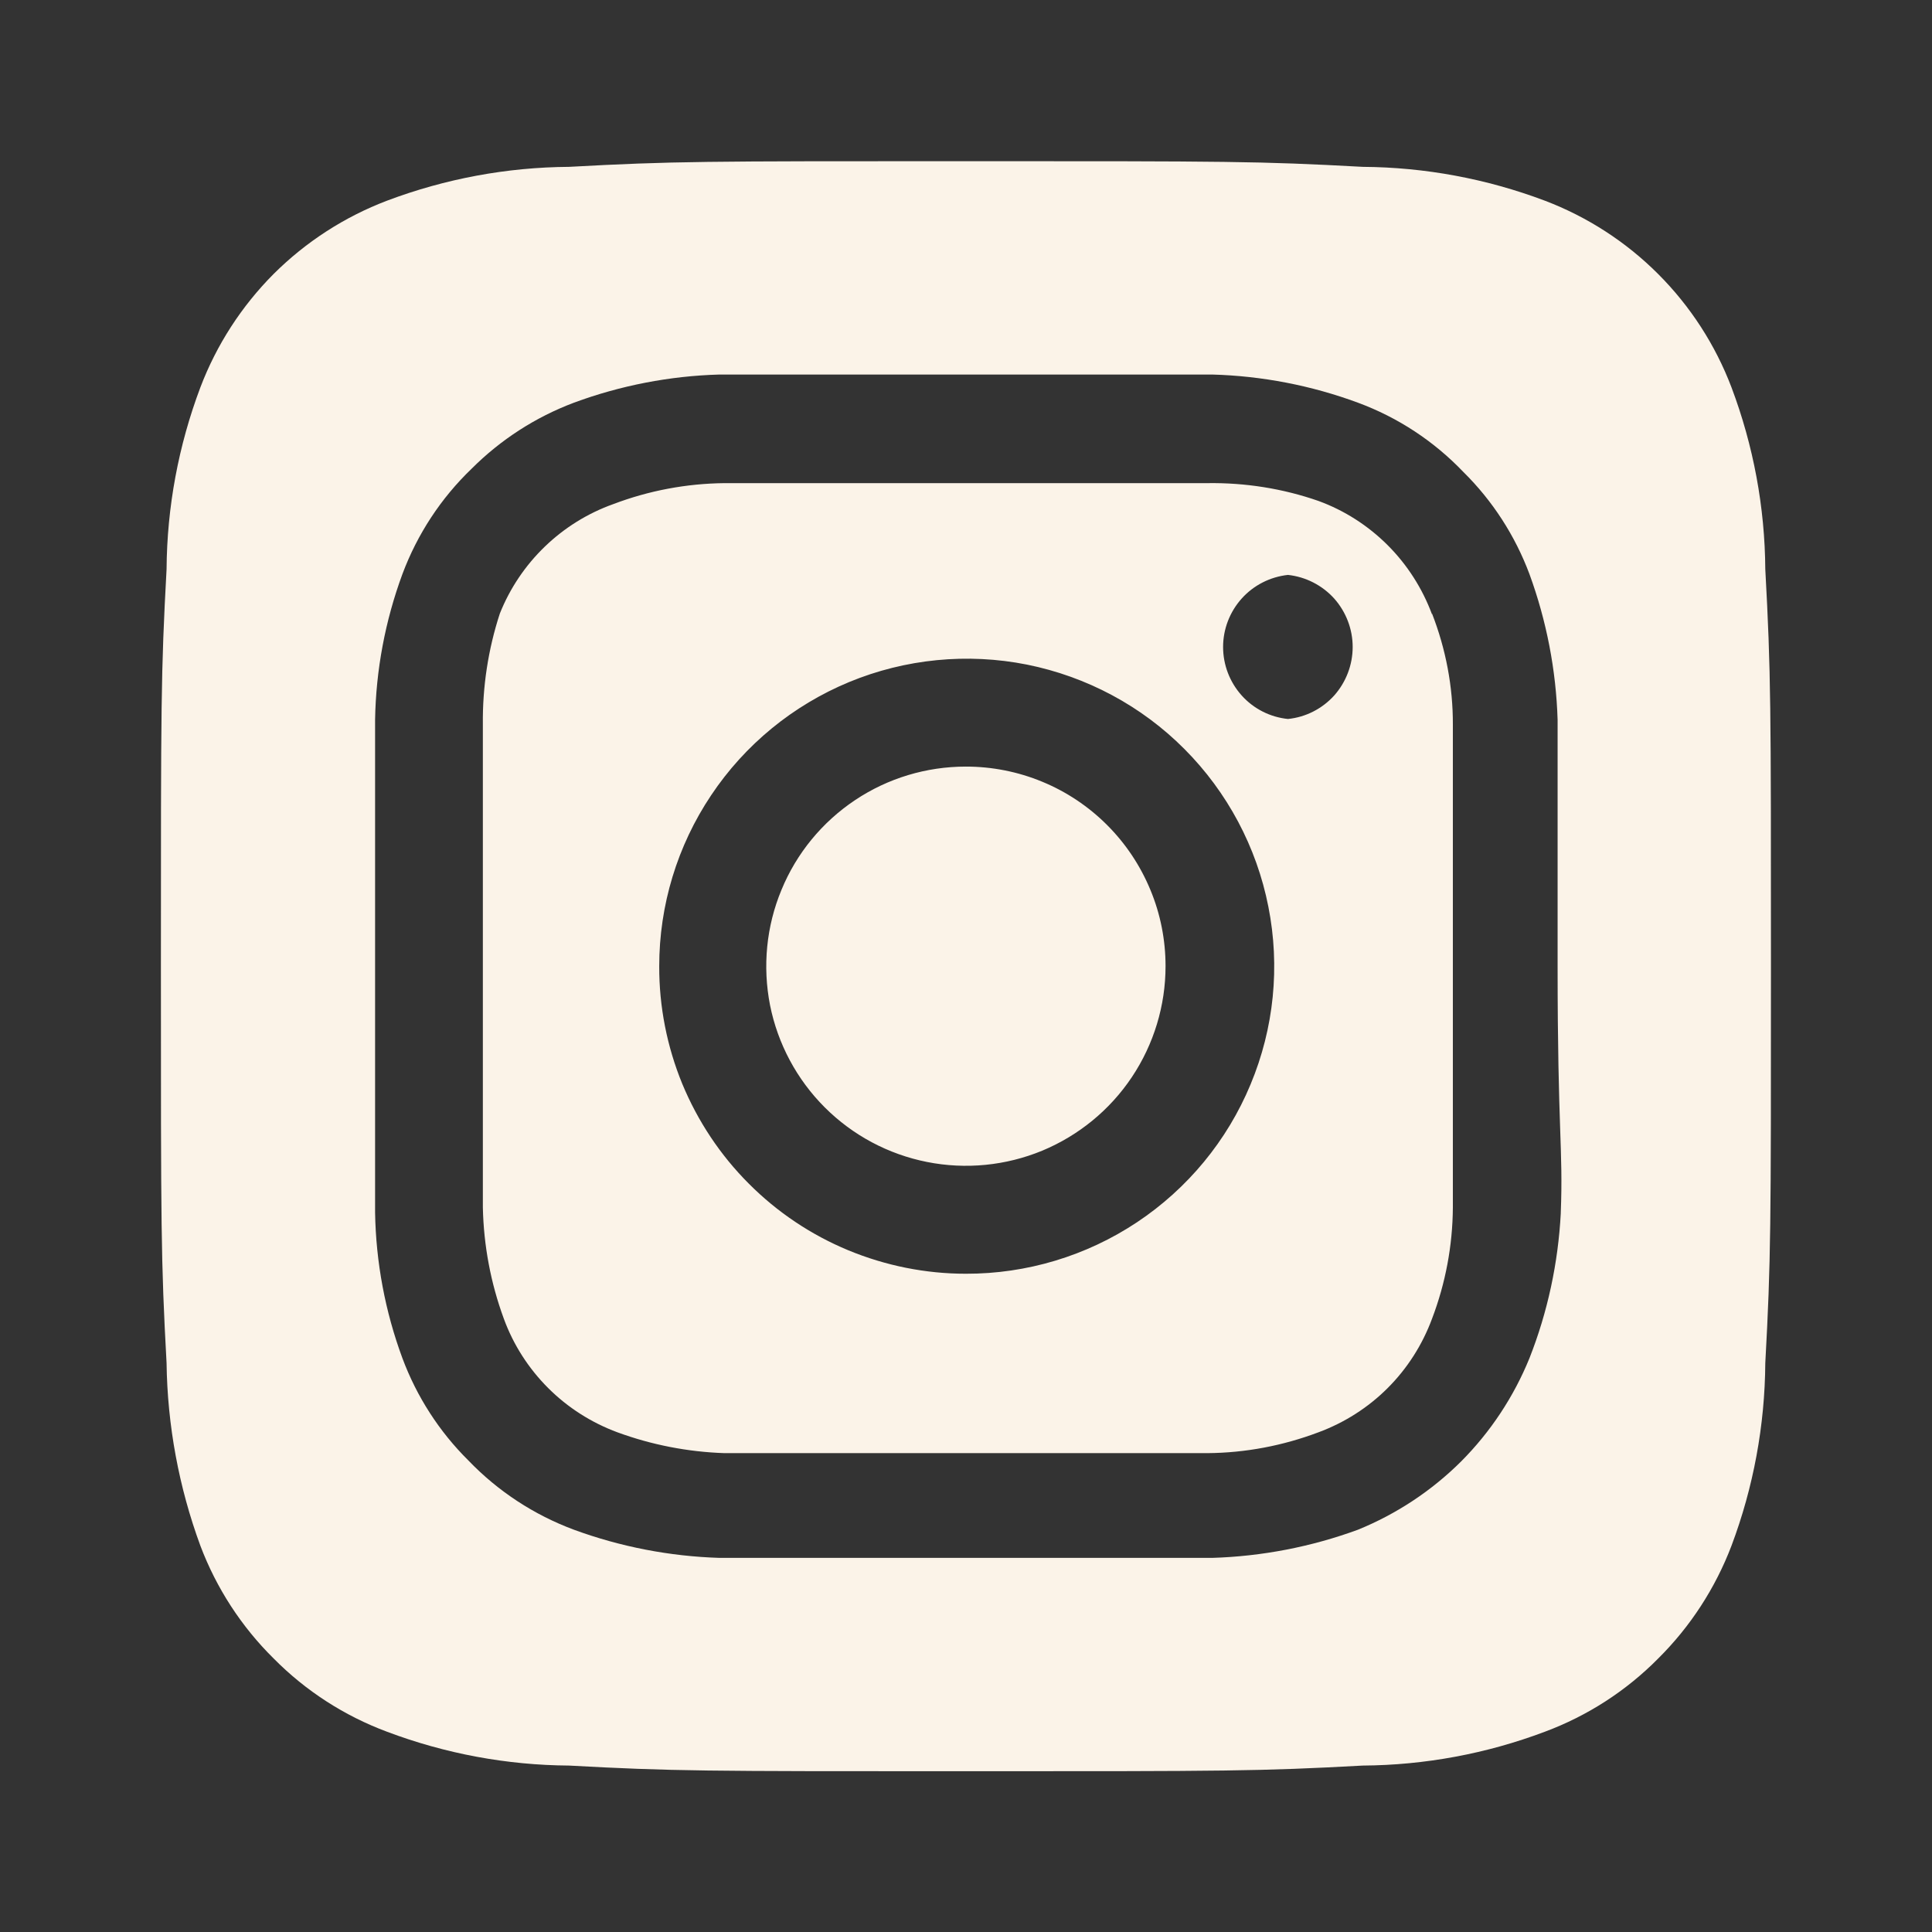 <svg width="14" height="14" viewBox="0 0 14 14" fill="none" xmlns="http://www.w3.org/2000/svg">
<rect x="0" y="0" width="14" height="14" fill="#333333" stroke="none"/>
<path d="M6.999 5.555C6.713 5.555 6.434 5.639 6.196 5.798C5.958 5.957 5.772 6.183 5.663 6.448C5.553 6.712 5.525 7.003 5.58 7.284C5.636 7.564 5.774 7.822 5.976 8.024C6.179 8.227 6.436 8.364 6.717 8.42C6.998 8.476 7.289 8.447 7.553 8.338C7.817 8.228 8.043 8.043 8.202 7.805C8.361 7.567 8.446 7.287 8.446 7.001C8.446 6.811 8.409 6.623 8.336 6.448C8.263 6.272 8.157 6.113 8.022 5.978C7.888 5.844 7.728 5.737 7.553 5.665C7.377 5.592 7.189 5.555 6.999 5.555ZM12.792 4.125C12.789 3.675 12.706 3.229 12.547 2.807C12.43 2.499 12.249 2.219 12.015 1.985C11.782 1.752 11.502 1.571 11.194 1.454C10.772 1.295 10.326 1.212 9.875 1.209C9.123 1.168 8.901 1.168 6.999 1.168C5.098 1.168 4.876 1.168 4.124 1.209C3.673 1.212 3.227 1.295 2.805 1.454C2.497 1.571 2.217 1.752 1.983 1.985C1.75 2.219 1.569 2.499 1.452 2.807C1.293 3.229 1.21 3.675 1.207 4.125C1.166 4.878 1.166 5.1 1.166 7.001C1.166 8.903 1.166 9.125 1.207 9.877C1.213 10.329 1.296 10.777 1.452 11.201C1.568 11.508 1.749 11.787 1.983 12.018C2.215 12.253 2.496 12.434 2.805 12.549C3.227 12.708 3.673 12.791 4.124 12.794C4.876 12.835 5.098 12.835 6.999 12.835C8.901 12.835 9.123 12.835 9.875 12.794C10.326 12.791 10.772 12.708 11.194 12.549C11.503 12.434 11.784 12.253 12.016 12.018C12.249 11.787 12.43 11.508 12.547 11.201C12.706 10.778 12.789 10.329 12.792 9.877C12.833 9.125 12.833 8.903 12.833 7.001C12.833 5.1 12.833 4.878 12.792 4.125ZM11.31 8.792C11.291 9.152 11.215 9.507 11.083 9.842C10.969 10.122 10.801 10.376 10.588 10.59C10.374 10.803 10.12 10.971 9.84 11.085C9.502 11.209 9.145 11.278 8.784 11.289C8.324 11.289 8.201 11.289 6.999 11.289C5.798 11.289 5.675 11.289 5.214 11.289C4.854 11.278 4.497 11.209 4.159 11.085C3.869 10.977 3.608 10.806 3.394 10.583C3.183 10.374 3.02 10.121 2.916 9.842C2.791 9.504 2.724 9.147 2.718 8.786C2.718 8.325 2.718 8.203 2.718 7.001C2.718 5.8 2.718 5.677 2.718 5.216C2.724 4.856 2.791 4.499 2.916 4.16C3.024 3.871 3.195 3.61 3.418 3.396C3.628 3.186 3.88 3.023 4.159 2.918C4.497 2.793 4.854 2.724 5.214 2.714C5.675 2.714 5.798 2.714 6.999 2.714C8.201 2.714 8.324 2.714 8.784 2.714C9.145 2.724 9.502 2.793 9.84 2.918C10.13 3.025 10.391 3.197 10.604 3.42C10.816 3.629 10.979 3.882 11.083 4.16C11.207 4.499 11.276 4.856 11.287 5.216C11.287 5.677 11.287 5.8 11.287 7.001C11.287 8.203 11.328 8.325 11.31 8.786V8.792ZM10.377 4.452C10.307 4.264 10.198 4.093 10.056 3.951C9.914 3.809 9.743 3.699 9.554 3.63C9.296 3.54 9.023 3.497 8.749 3.501C8.294 3.501 8.166 3.501 6.999 3.501C5.833 3.501 5.704 3.501 5.249 3.501C4.974 3.504 4.702 3.555 4.444 3.653C4.259 3.719 4.09 3.824 3.948 3.961C3.806 4.098 3.695 4.263 3.622 4.446C3.537 4.706 3.496 4.978 3.499 5.251C3.499 5.706 3.499 5.835 3.499 7.001C3.499 8.168 3.499 8.296 3.499 8.751C3.505 9.026 3.556 9.298 3.651 9.556C3.72 9.745 3.83 9.916 3.972 10.058C4.114 10.2 4.285 10.309 4.474 10.379C4.722 10.47 4.984 10.521 5.249 10.53C5.704 10.53 5.833 10.53 6.999 10.53C8.166 10.53 8.294 10.53 8.749 10.53C9.025 10.528 9.297 10.476 9.554 10.379C9.743 10.309 9.914 10.2 10.056 10.058C10.198 9.916 10.307 9.745 10.377 9.556C10.475 9.299 10.526 9.026 10.528 8.751C10.528 8.296 10.528 8.168 10.528 7.001C10.528 5.835 10.528 5.706 10.528 5.251C10.529 4.976 10.477 4.703 10.377 4.446V4.452ZM6.999 9.23C6.707 9.23 6.418 9.172 6.147 9.06C5.877 8.948 5.632 8.784 5.426 8.577C5.219 8.37 5.056 8.124 4.944 7.854C4.833 7.583 4.776 7.294 4.777 7.001C4.777 6.56 4.908 6.129 5.153 5.763C5.398 5.396 5.746 5.111 6.154 4.942C6.561 4.774 7.01 4.73 7.442 4.816C7.874 4.903 8.272 5.115 8.583 5.428C8.894 5.74 9.106 6.138 9.191 6.57C9.277 7.003 9.232 7.451 9.062 7.858C8.893 8.265 8.606 8.613 8.239 8.857C7.872 9.101 7.44 9.231 6.999 9.23ZM9.333 5.21C9.204 5.197 9.084 5.136 8.998 5.04C8.911 4.943 8.863 4.818 8.863 4.688C8.863 4.559 8.911 4.434 8.998 4.337C9.084 4.241 9.204 4.18 9.333 4.166C9.462 4.18 9.581 4.241 9.668 4.337C9.754 4.434 9.802 4.559 9.802 4.688C9.802 4.818 9.754 4.943 9.668 5.04C9.581 5.136 9.462 5.197 9.333 5.21Z" fill="#FBF3E8"/>
</svg>
